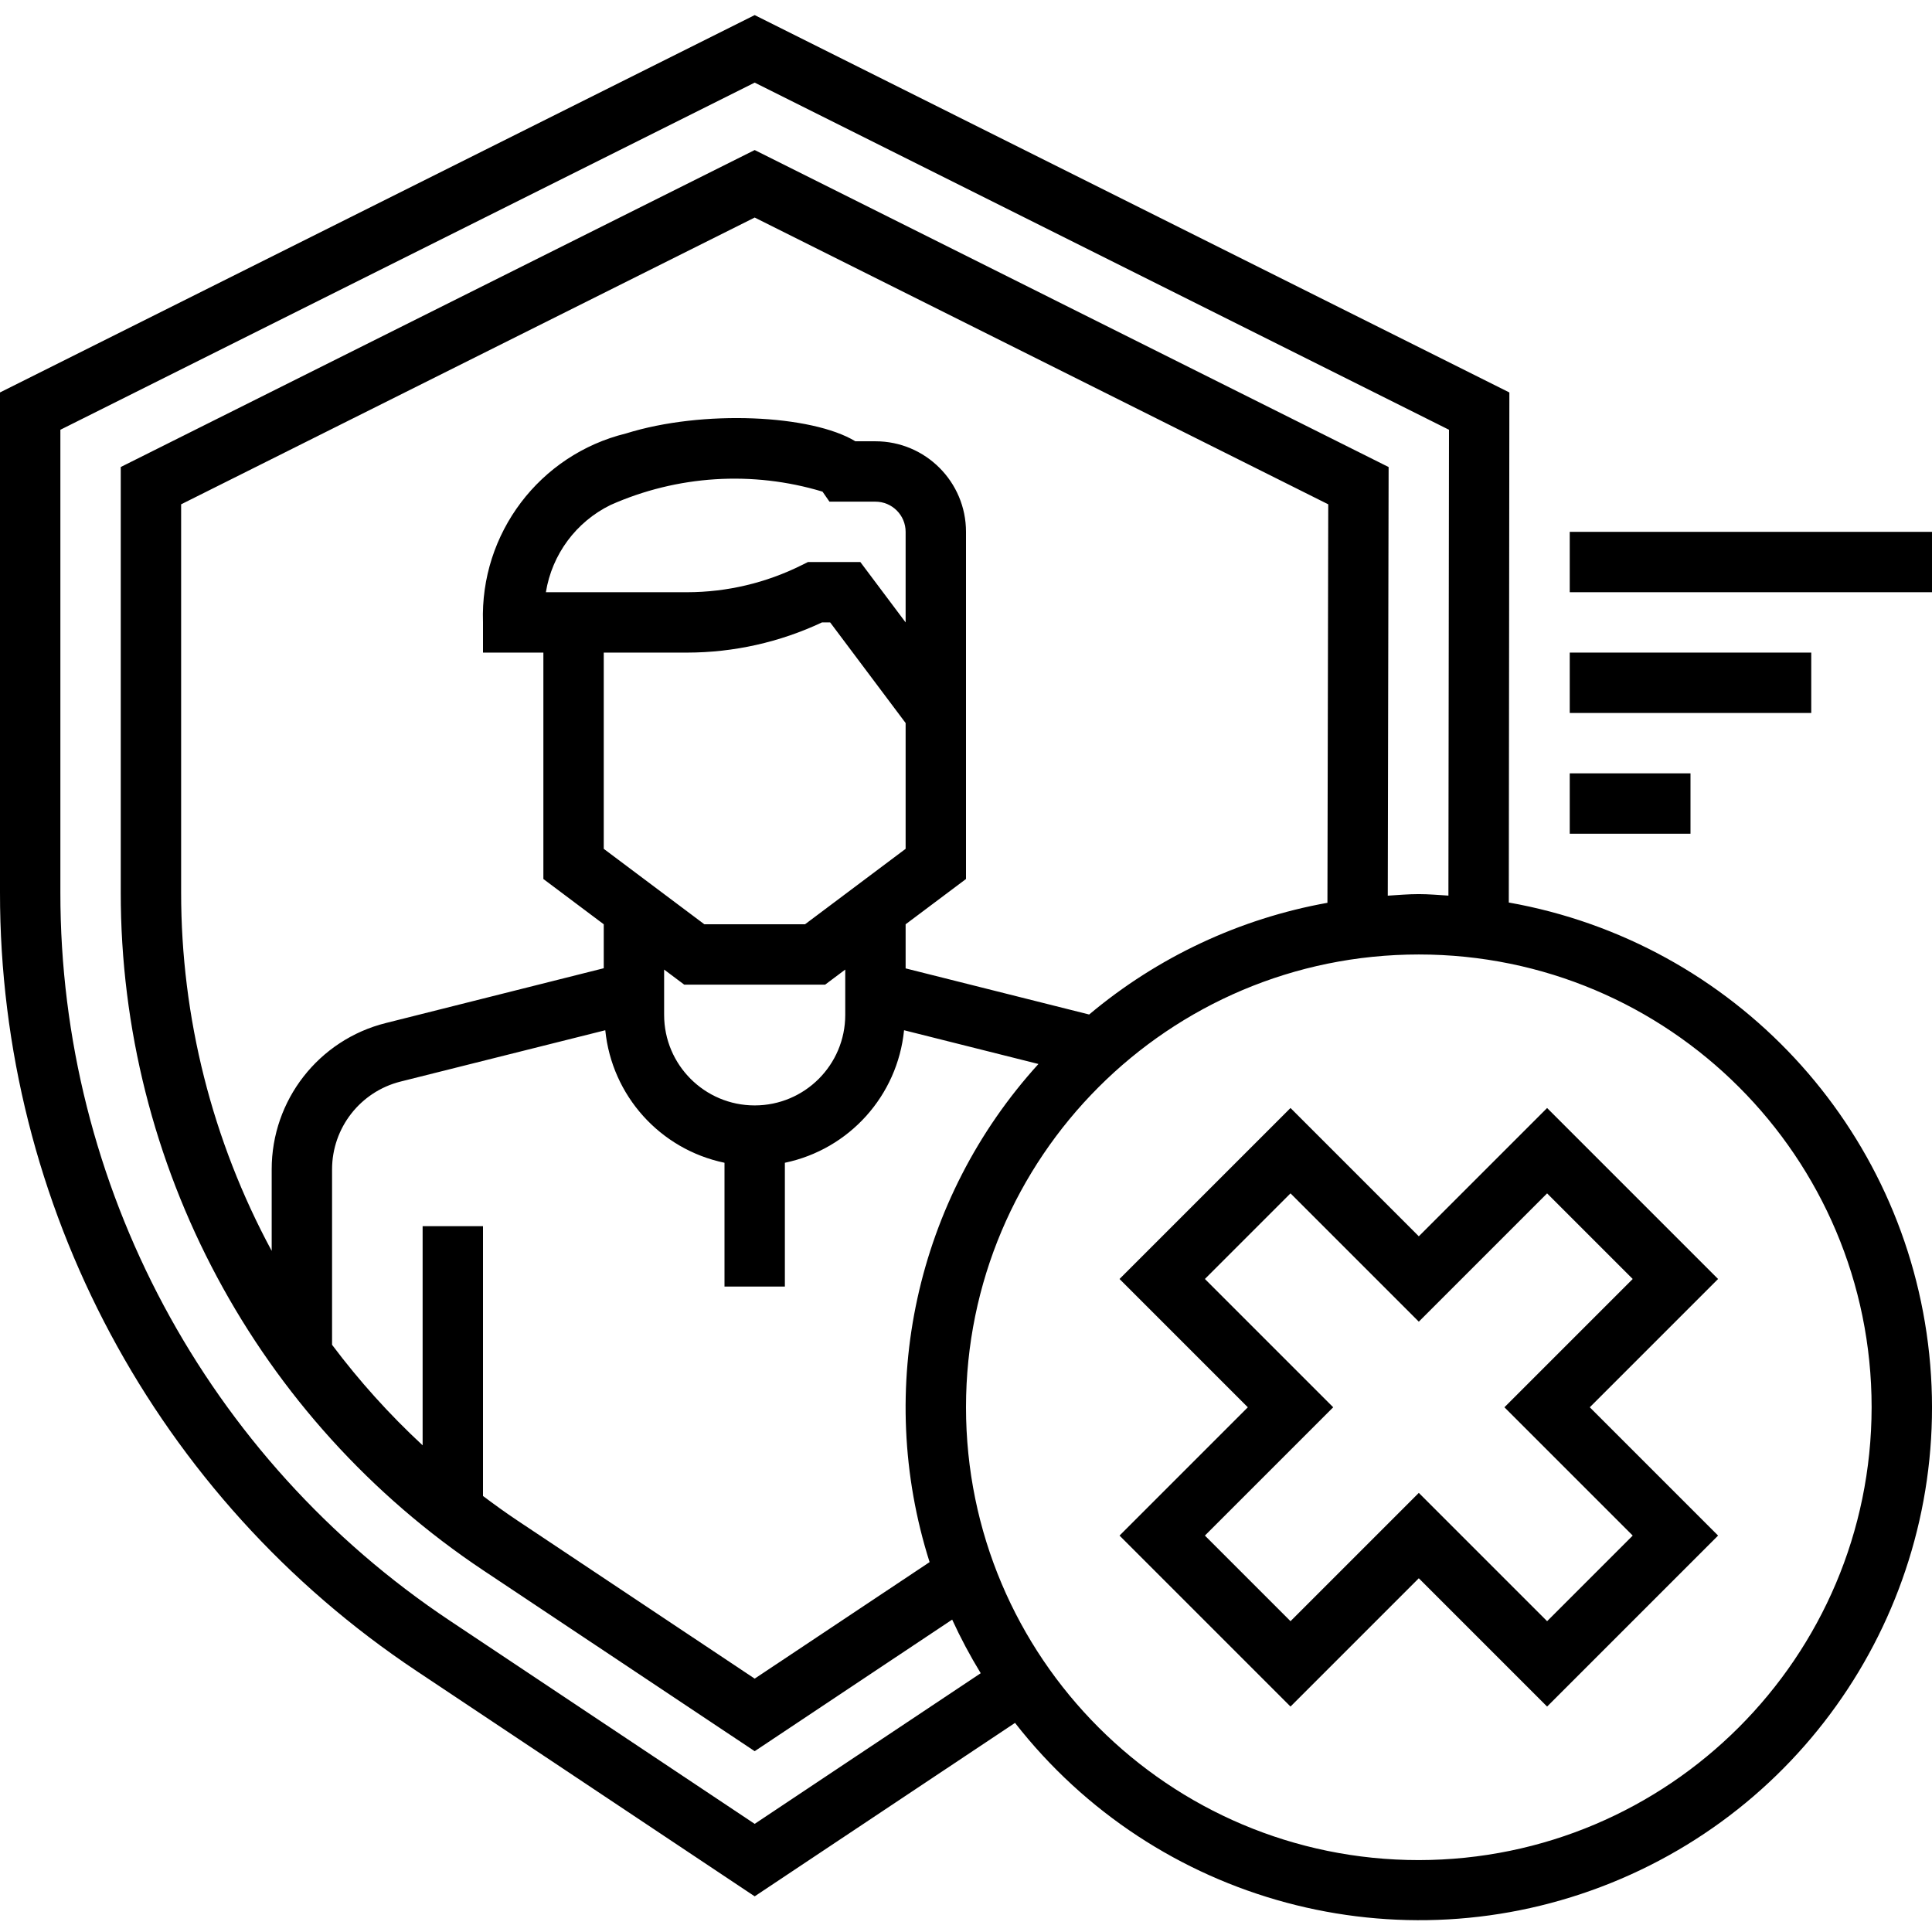 <svg height="512pt" viewBox="0 -4 512.002 512" width="512pt" xmlns="http://www.w3.org/2000/svg"><path d="m416 136.945h96v16h-96zm0 0"/><path d="m399.848 235.176.152-135.168-200-100.008-200 100v132.465c-.078 82.953 41.383 160.441 110.441 206.398l89.559 59.684 68.992-45.961c37.293 47.781 101.727 65.086 157.941 42.418 56.215-22.668 90.621-79.828 84.336-140.117-6.285-60.289-51.738-109.121-111.422-119.711zm-199.848 244.168-80.68-53.773c-64.613-43-103.402-115.492-103.32-193.105v-122.574l184-92 184 92-.152 123.453c-2.609-.152-5.199-.398-7.848-.398-2.777 0-5.488.246-8.223.414l.223-113.59-168-84.008-168 84v112.703c-.059 72.254 36.055 139.738 96.199 179.777l71.801 47.84 52.336-34.871c2.238 4.879 4.766 9.625 7.566 14.207zm46.352-69.367-46.352 30.879-62.918-41.926c-3.105-2.074-6.113-4.25-9.082-6.48v-71.504h-16v58.078c-8.781-8.141-16.812-17.059-24-26.637v-46.488c.004-11.004 7.484-20.594 18.152-23.273l54.254-13.602c1.742 17.348 14.527 31.562 31.594 35.121v32.801h16v-32.801c17.066-3.559 29.848-17.773 31.586-35.121l35.613 8.945c-32.469 35.707-43.461 86.004-28.848 132zm-6.352-249.031-12-16h-13.887l-1.688.84c-9.418 4.695-19.793 7.145-30.312 7.16h-37.449c1.621-10.031 8.008-18.652 17.137-23.121 17.695-7.871 37.633-9.129 56.176-3.535l1.84 2.656h12.184c4.418 0 8 3.582 8 8zm-57.887 8c12.348-.016 24.543-2.746 35.719-8h2.168l20 26.664v33.336l-26.664 20h-26.672l-26.664-20v-52zm-6.113 84 5.336 4h37.328l5.336-4v12c0 13.254-10.746 24-24 24s-24-10.746-24-24zm112.641 11.91-48.641-12.223v-11.688l16-12v-92c0-13.254-10.746-24-24-24h-5.32c-11.582-7.031-40.398-8.457-60.801-2.07-22.887 5.617-38.695 26.516-37.879 50.07v8h16v60l16 12v11.648l-57.742 14.52c-17.797 4.441-30.277 20.441-30.258 38.785v21.598c-15.766-29.191-24.016-61.852-24-95.031v-102.816l152-76 152 76-.215 105.602c-23.273 4.188-45.043 14.398-63.145 29.605zm87.359 224.09c-66.273 0-120-53.727-120-120 0-66.273 53.727-120 120-120s120 53.727 120 120c-.074 66.242-53.758 119.926-120 120zm0 0"/><path d="m410 289.633-34 34-34-34-45.312 45.312 34 34-34 34 45.312 45.312 34-34 34 34 45.312-45.312-34-34 34-34zm22.688 113.312-22.688 22.688-34-34-34 34-22.688-22.688 34-34-34-34 22.688-22.688 34 34 34-34 22.688 22.688-34 34zm0 0"/><path d="m416 168.945h64v16h-64zm0 0"/><path d="m416 200.945h32v16h-32zm0 0"/></svg>